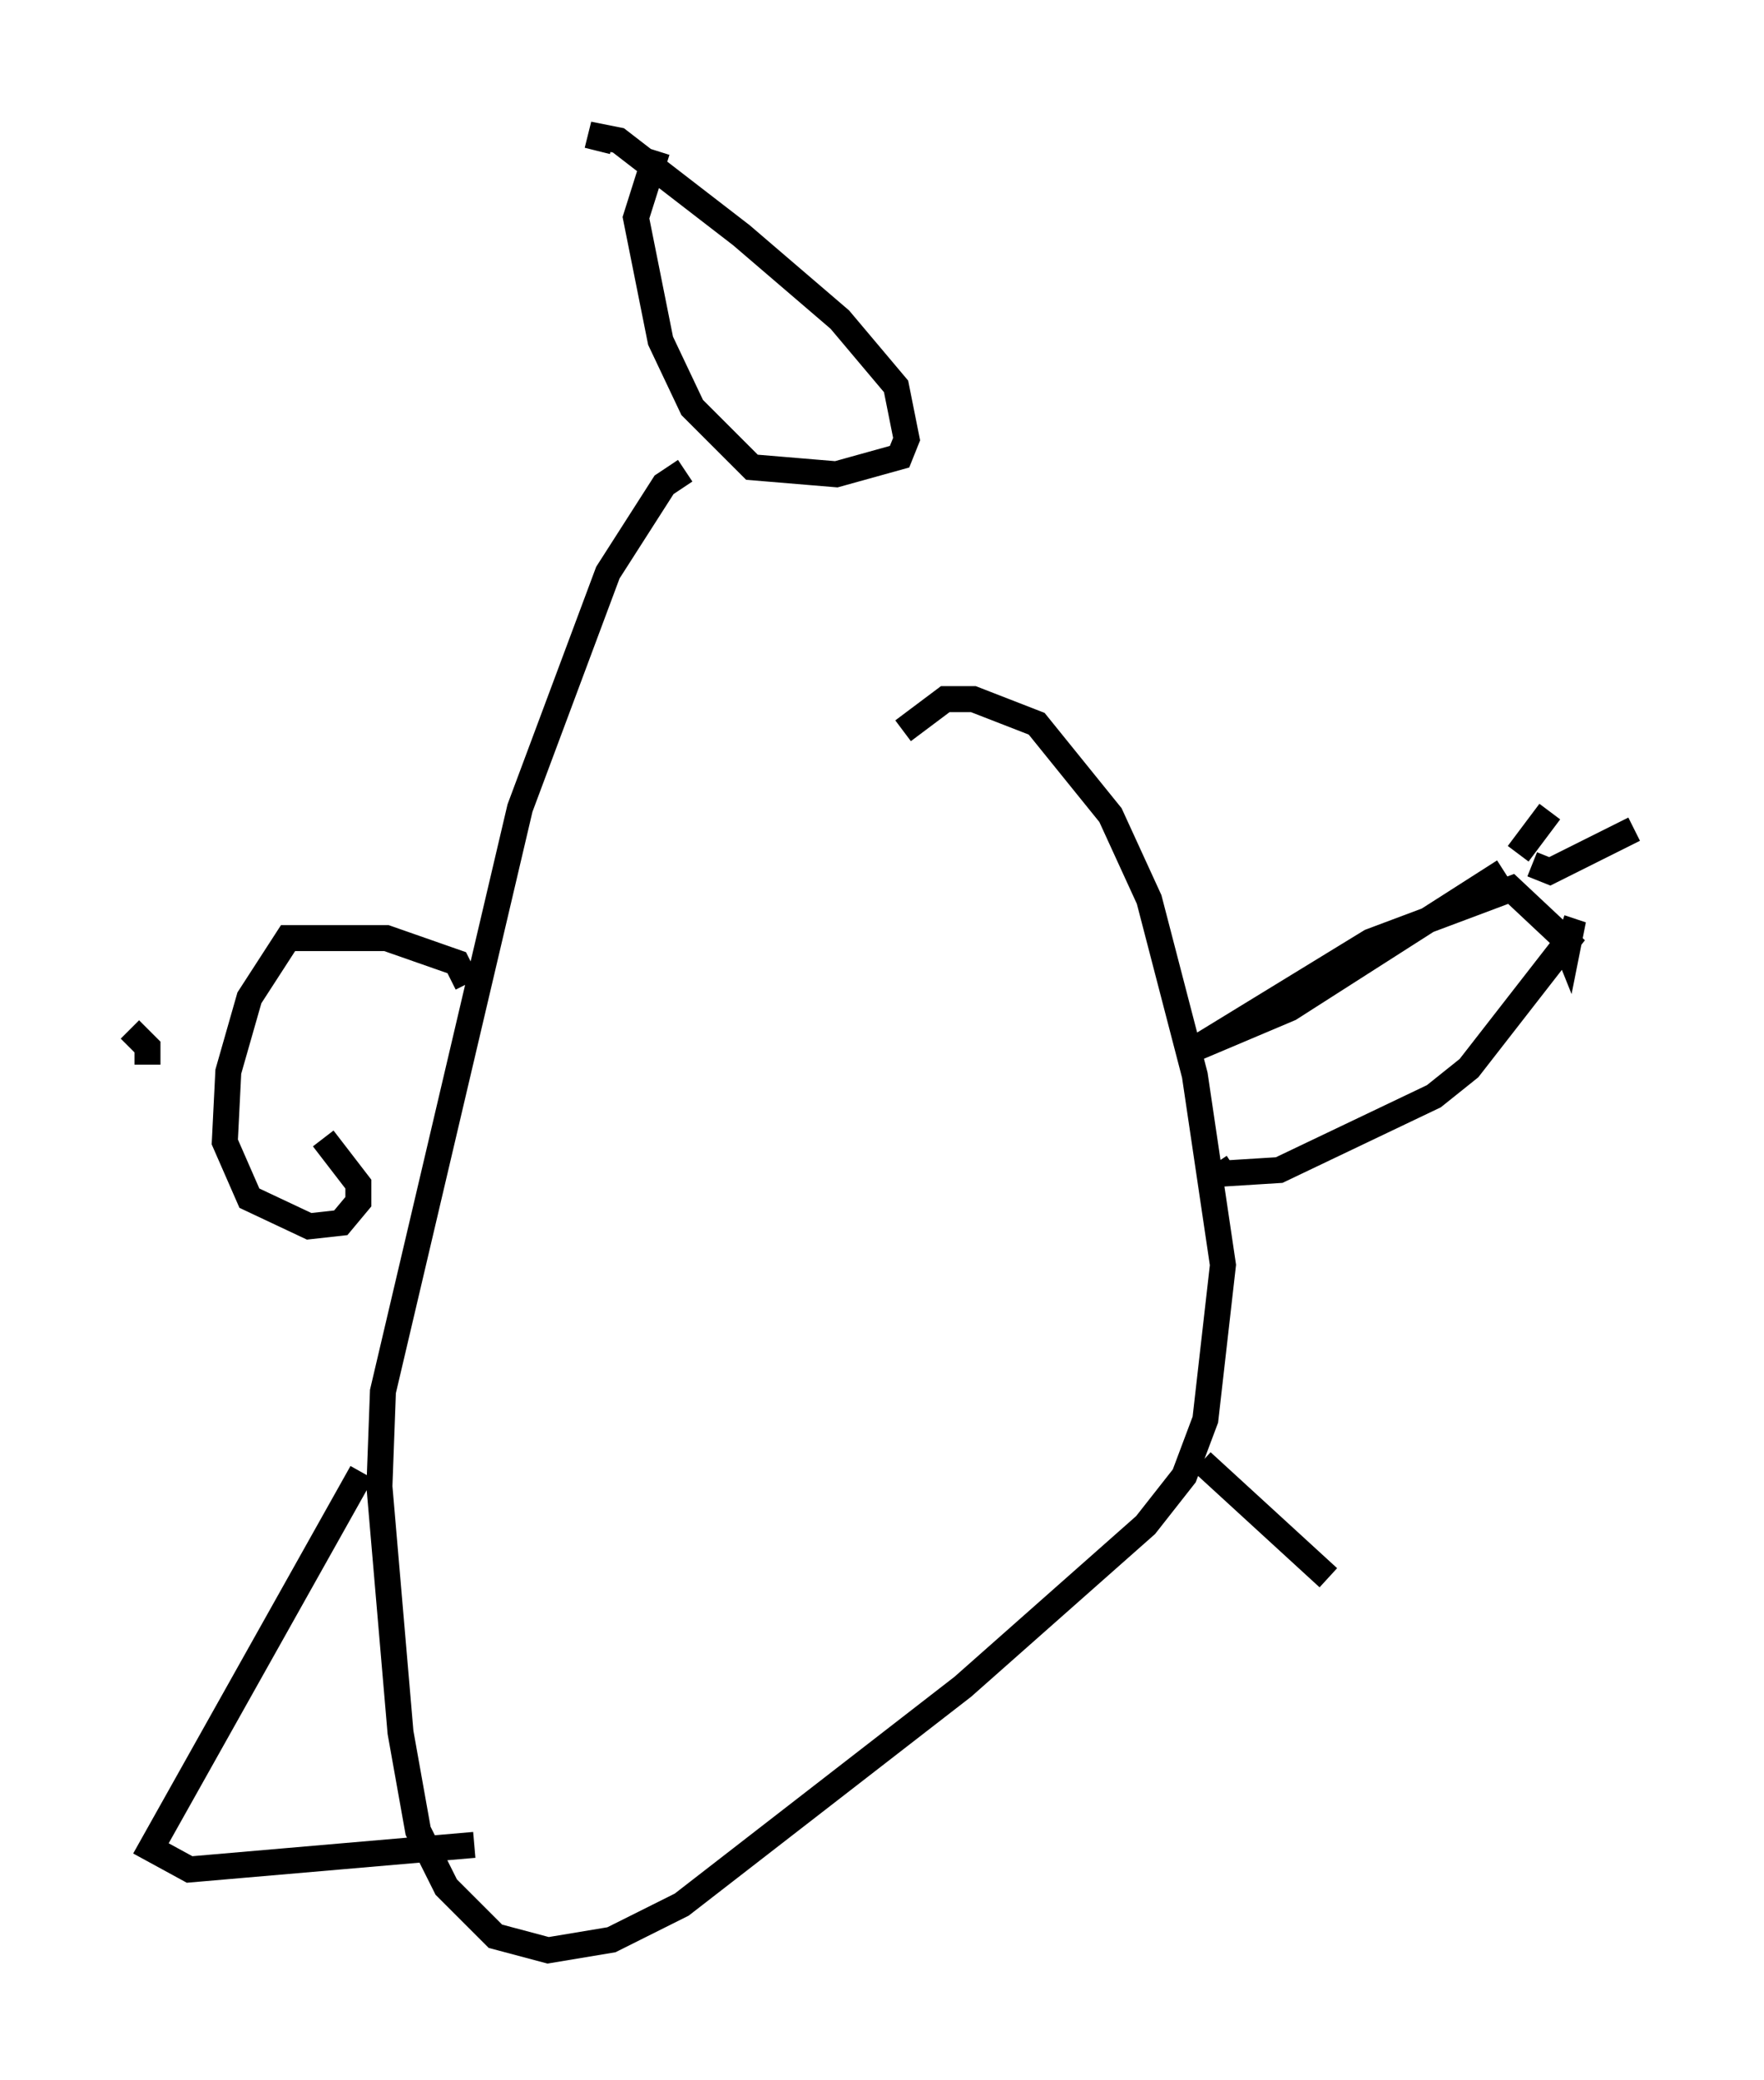 <?xml version="1.0" encoding="utf-8" ?>
<svg baseProfile="full" height="80.094" version="1.1" width="67.915" xmlns="http://www.w3.org/2000/svg" xmlns:ev="http://www.w3.org/2001/xml-events" xmlns:xlink="http://www.w3.org/1999/xlink"><defs /><rect fill="white" height="80.094" width="67.915" x="0" y="0" /><path d="M25.974, 5 m-0.677, 0.812 l-0.812, 2.571 0.947, 4.736 l1.218, 2.571 2.3, 2.3 l3.248, 0.271 2.436, -0.677 l0.271, -0.677 -0.406, -2.03 l-2.165, -2.571 -3.789, -3.248 l-4.736, -3.654 -0.677, -0.135 l-0.135, 0.541 m3.383, 12.314 l-0.812, 0.541 -2.165, 3.383 l-3.383, 9.066 -5.277, 22.463 l-0.135, 3.654 0.812, 9.472 l0.677, 3.789 1.083, 2.165 l1.894, 1.894 2.03, 0.541 l2.436, -0.406 2.706, -1.353 l10.825, -8.39 7.036, -6.225 l1.488, -1.894 0.812, -2.165 l0.677, -5.954 -1.083, -7.307 l-1.759, -6.766 -1.488, -3.248 l-2.842, -3.518 -2.436, -0.947 l-1.083, 0.0 -1.624, 1.218 m-20.839, 28.552 l-8.119, 14.479 1.488, 0.812 l10.961, -0.947 m28.011, -14.75 l4.871, 4.465 m6.766, -27.199 l-8.254, 5.277 -3.518, 1.488 l6.631, -4.059 5.413, -2.03 l2.165, 2.03 -3.789, 4.871 l-1.353, 1.083 -5.954, 2.842 l-2.165, 0.135 -0.271, -0.406 m11.637, -11.908 l1.218, -1.624 m-0.677, 2.03 l0.677, 0.271 3.248, -1.624 m-2.842, 3.924 l0.271, 0.677 0.135, -0.677 l-0.406, -0.135 m-42.083, 2.165 l-0.406, -0.812 -2.706, -0.947 l-3.789, 0.0 -1.488, 2.3 l-0.812, 2.842 -0.135, 2.706 l0.947, 2.165 2.3, 1.083 l1.218, -0.135 0.677, -0.812 l0.0, -0.677 -1.353, -1.759 m-6.766, -2.842 l0.0, -0.677 -0.677, -0.677 " fill="none" stroke="black" stroke-width="1" /></svg>